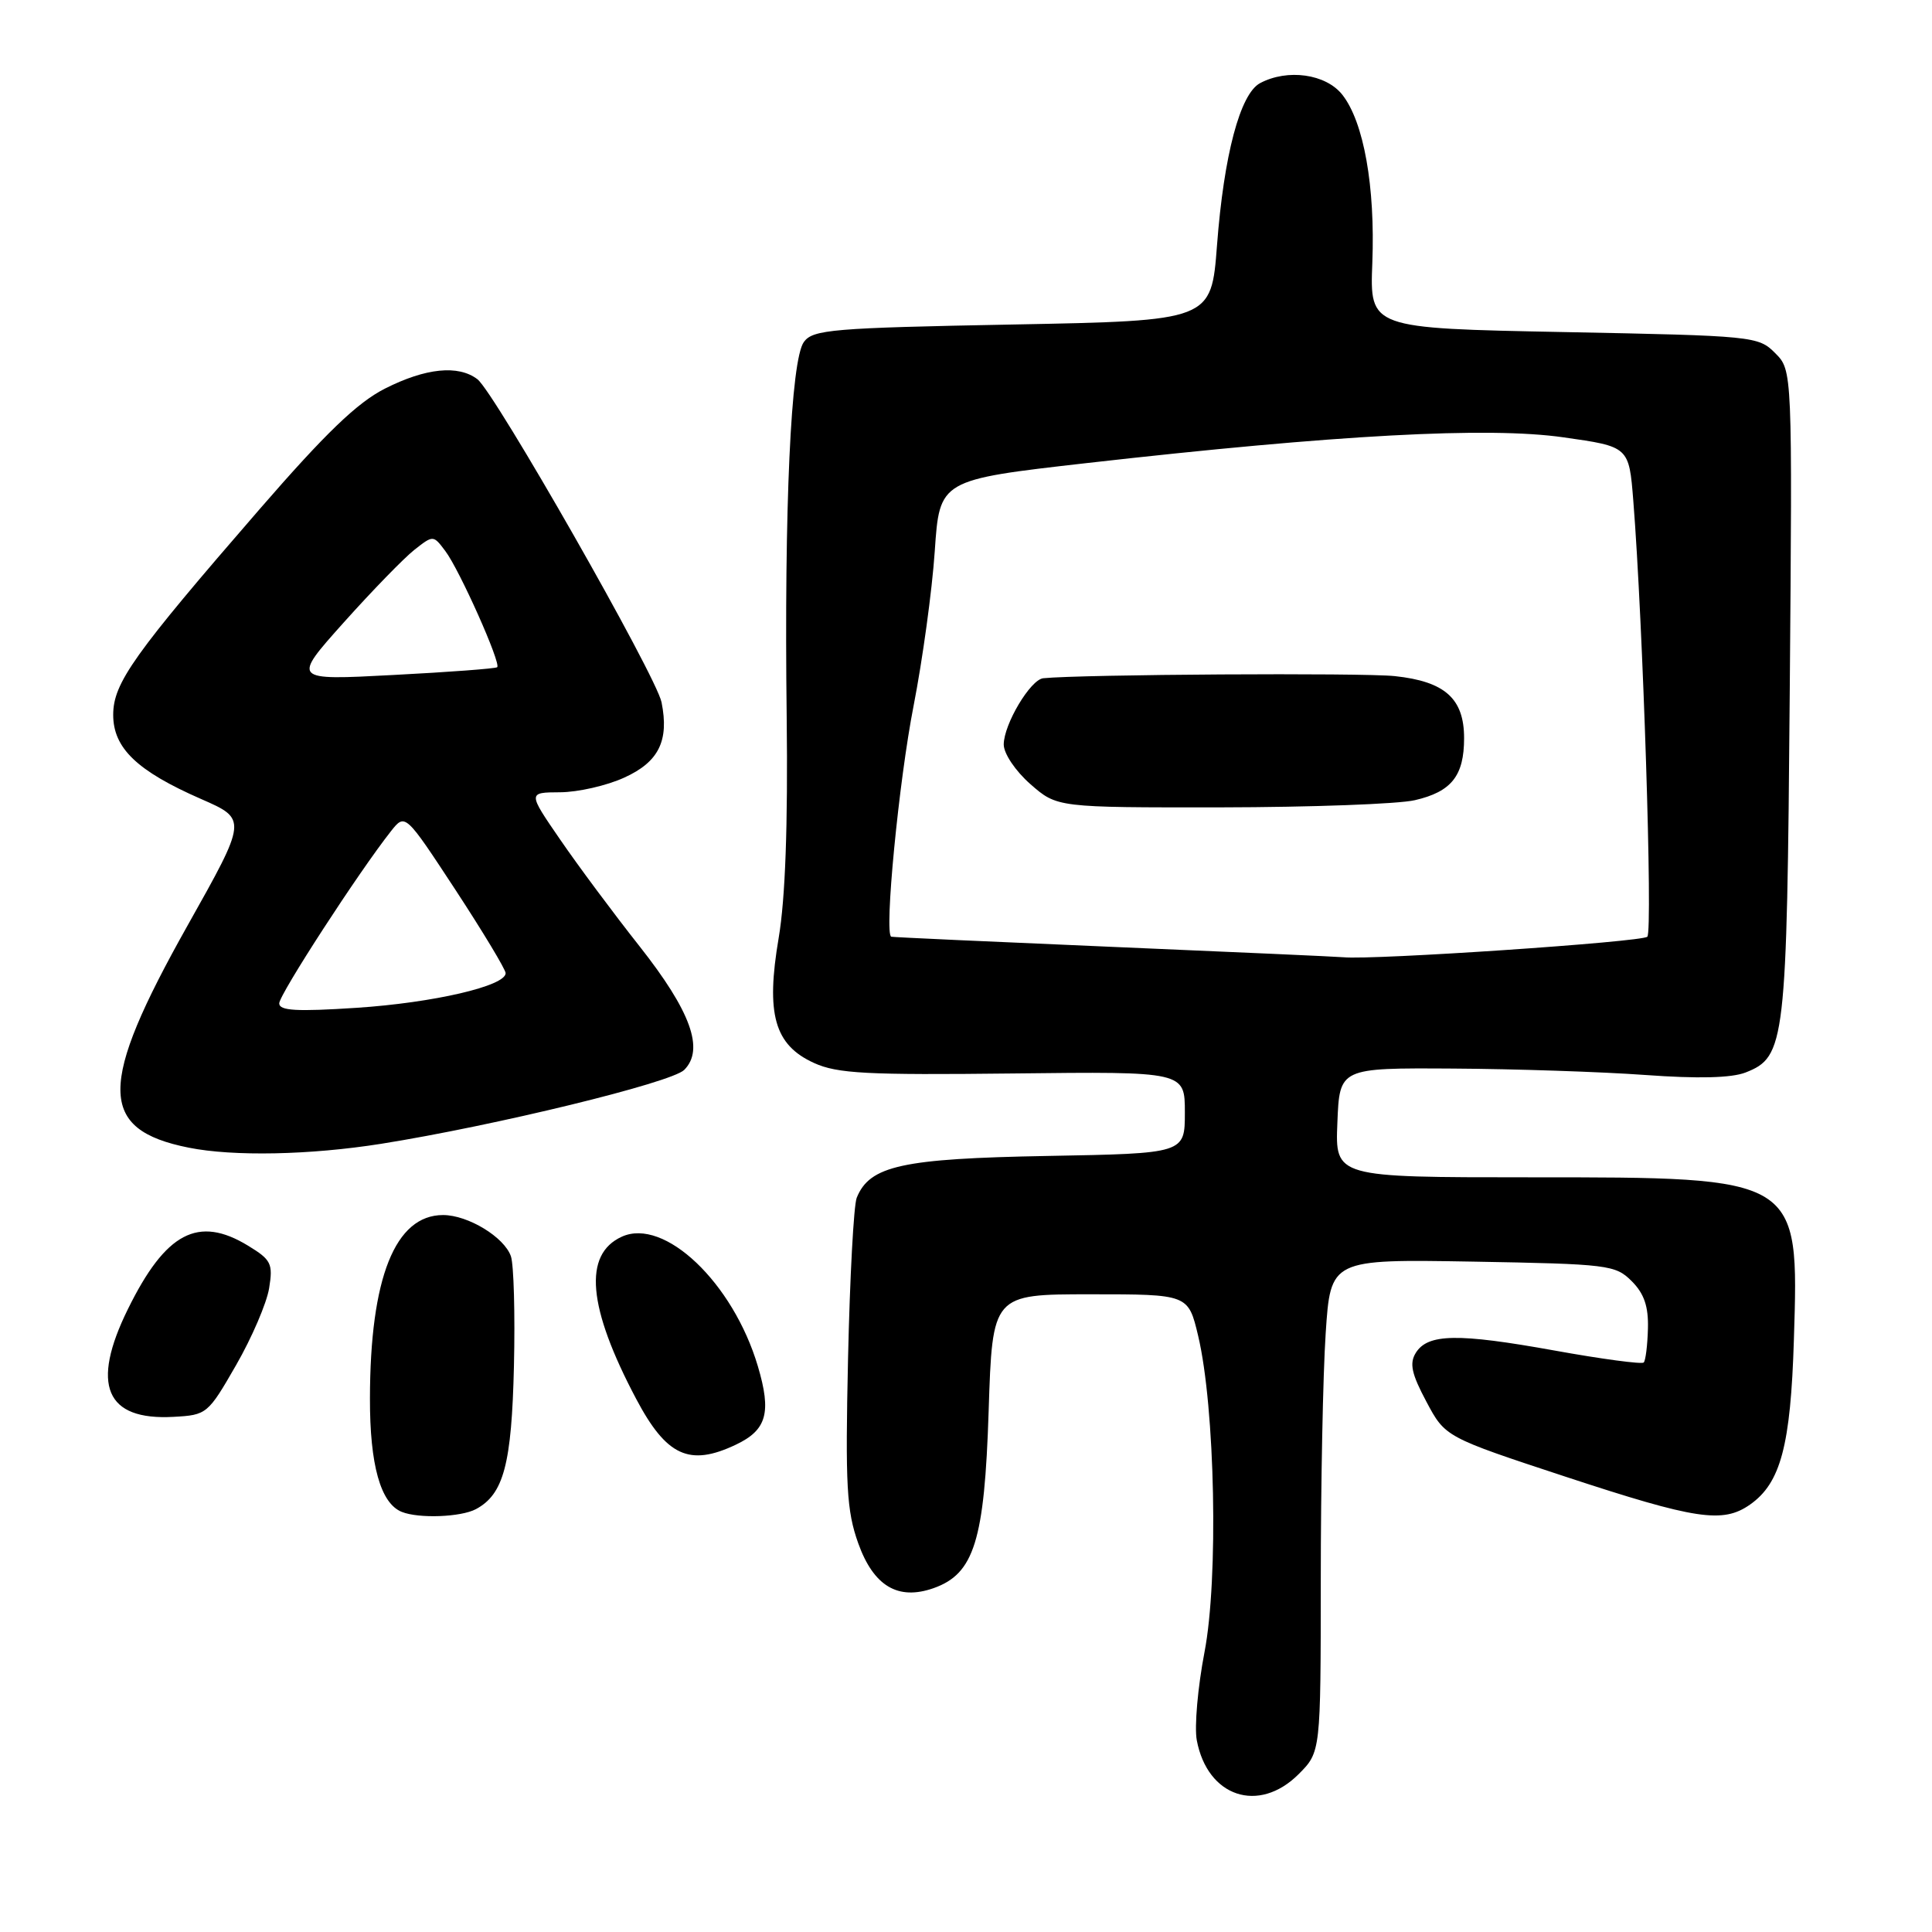 <?xml version="1.0" encoding="UTF-8" standalone="no"?>
<!DOCTYPE svg PUBLIC "-//W3C//DTD SVG 1.1//EN" "http://www.w3.org/Graphics/SVG/1.1/DTD/svg11.dtd" >
<svg xmlns="http://www.w3.org/2000/svg" xmlns:xlink="http://www.w3.org/1999/xlink" version="1.1" viewBox="0 0 256 256">
 <g >
 <path fill="currentColor"
d=" M 172.08 235.08 C 175.00 232.15 175.00 232.15 175.01 209.33 C 175.01 196.77 175.30 182.08 175.66 176.67 C 176.31 166.85 176.31 166.85 195.13 167.17 C 213.12 167.49 214.05 167.60 216.21 169.76 C 217.86 171.41 218.44 173.11 218.36 176.05 C 218.30 178.27 218.05 180.29 217.80 180.54 C 217.54 180.79 212.22 180.08 205.97 178.95 C 193.16 176.64 189.19 176.71 187.60 179.26 C 186.74 180.65 187.03 182.03 189.00 185.72 C 191.50 190.42 191.50 190.42 207.50 195.69 C 224.73 201.36 228.28 201.89 231.88 199.37 C 235.95 196.52 237.27 191.55 237.70 177.50 C 238.37 155.89 238.56 156.00 202.71 156.00 C 176.91 156.00 176.91 156.00 177.21 148.75 C 177.50 141.50 177.50 141.50 192.50 141.59 C 200.75 141.64 212.22 142.02 218.00 142.44 C 225.01 142.95 229.43 142.84 231.30 142.11 C 236.57 140.04 236.77 138.29 237.15 91.79 C 237.50 49.07 237.50 49.07 235.22 46.79 C 233.00 44.55 232.37 44.49 207.22 44.00 C 181.50 43.50 181.50 43.50 181.84 34.83 C 182.23 24.71 180.71 16.17 177.87 12.56 C 175.69 9.79 170.60 9.08 166.96 11.02 C 164.32 12.44 162.17 20.54 161.26 32.50 C 160.50 42.50 160.50 42.50 134.17 43.00 C 110.28 43.45 107.71 43.67 106.52 45.31 C 104.79 47.67 103.90 67.20 104.24 95.00 C 104.41 109.37 104.06 119.07 103.18 124.27 C 101.46 134.38 102.61 138.46 107.86 140.85 C 110.96 142.26 114.85 142.46 134.25 142.24 C 157.00 141.98 157.00 141.98 157.00 147.41 C 157.00 152.84 157.00 152.84 138.75 153.17 C 119.52 153.52 115.24 154.46 113.52 158.71 C 113.12 159.70 112.61 169.28 112.37 180.00 C 112.00 196.88 112.18 200.17 113.72 204.49 C 115.75 210.16 118.98 212.10 123.70 210.44 C 129.08 208.54 130.45 204.16 131.00 187.00 C 131.50 171.50 131.50 171.50 144.48 171.50 C 157.45 171.50 157.45 171.50 158.76 177.00 C 161.01 186.48 161.47 209.25 159.60 218.93 C 158.71 223.56 158.25 228.81 158.58 230.59 C 159.99 238.11 166.79 240.37 172.08 235.08 Z  M 63.06 199.97 C 66.74 198.00 67.80 194.02 68.10 180.98 C 68.26 174.12 68.08 167.58 67.70 166.47 C 66.83 163.93 62.01 161.00 58.71 161.00 C 52.36 161.00 49.04 169.31 49.02 185.30 C 49.00 194.12 50.43 199.20 53.23 200.33 C 55.48 201.24 61.07 201.03 63.06 199.97 Z  M 97.50 191.43 C 101.60 189.49 102.25 187.19 100.42 181.03 C 97.13 169.96 88.03 161.30 82.39 163.87 C 77.25 166.21 77.87 173.22 84.29 185.35 C 88.31 192.95 91.35 194.35 97.50 191.43 Z  M 31.28 180.89 C 33.37 177.26 35.34 172.67 35.66 170.70 C 36.19 167.44 35.94 166.93 32.87 165.06 C 26.26 161.03 21.95 163.30 16.95 173.46 C 11.99 183.52 13.99 188.24 22.99 187.74 C 27.40 187.50 27.55 187.38 31.28 180.89 Z  M 50.50 151.56 C 65.57 149.16 88.97 143.46 90.66 141.77 C 93.37 139.06 91.54 134.00 84.73 125.37 C 81.30 121.03 76.57 114.67 74.22 111.24 C 69.93 105.00 69.93 105.00 74.22 104.98 C 76.57 104.97 80.40 104.10 82.71 103.04 C 87.29 100.97 88.68 98.15 87.66 93.06 C 86.96 89.55 65.55 52.00 63.26 50.25 C 60.72 48.32 56.41 48.76 51.01 51.49 C 47.33 53.36 43.16 57.37 34.38 67.49 C 17.69 86.73 15.00 90.51 15.00 94.72 C 15.00 99.13 18.16 102.16 26.64 105.87 C 32.77 108.55 32.77 108.55 24.84 122.66 C 12.95 143.83 12.98 149.67 25.00 152.07 C 30.93 153.26 41.08 153.05 50.50 151.56 Z  M 147.50 125.47 C 131.55 124.79 118.32 124.19 118.10 124.12 C 117.13 123.82 119.10 103.47 121.06 93.50 C 122.24 87.45 123.51 78.24 123.86 73.04 C 124.50 63.58 124.50 63.58 144.00 61.36 C 177.17 57.60 197.20 56.52 207.17 57.95 C 215.85 59.18 215.85 59.18 216.42 66.34 C 217.70 82.42 219.02 123.38 218.28 124.12 C 217.58 124.82 181.95 127.23 178.00 126.84 C 177.18 126.76 163.45 126.15 147.50 125.47 Z  M 187.47 106.03 C 192.33 104.91 194.00 102.80 194.00 97.81 C 194.00 92.57 191.47 90.30 184.83 89.59 C 180.55 89.13 143.24 89.36 138.24 89.87 C 136.54 90.04 133.01 95.97 133.00 98.65 C 133.00 99.85 134.54 102.15 136.53 103.90 C 140.07 107.00 140.07 107.00 161.78 106.98 C 173.73 106.96 185.29 106.54 187.47 106.03 Z  M 37.00 132.95 C 37.00 131.78 47.58 115.48 51.81 110.13 C 53.69 107.76 53.69 107.76 60.35 117.91 C 64.01 123.50 67.00 128.47 67.00 128.95 C 67.00 130.65 57.43 132.87 47.25 133.54 C 39.30 134.06 37.00 133.93 37.00 132.95 Z  M 45.54 82.49 C 49.31 78.28 53.52 73.95 54.90 72.86 C 57.41 70.89 57.41 70.89 59.01 73.02 C 60.89 75.51 66.43 87.93 65.88 88.41 C 65.67 88.59 59.47 89.06 52.09 89.44 C 38.69 90.15 38.69 90.15 45.54 82.49 Z "/>
</g>
</svg>